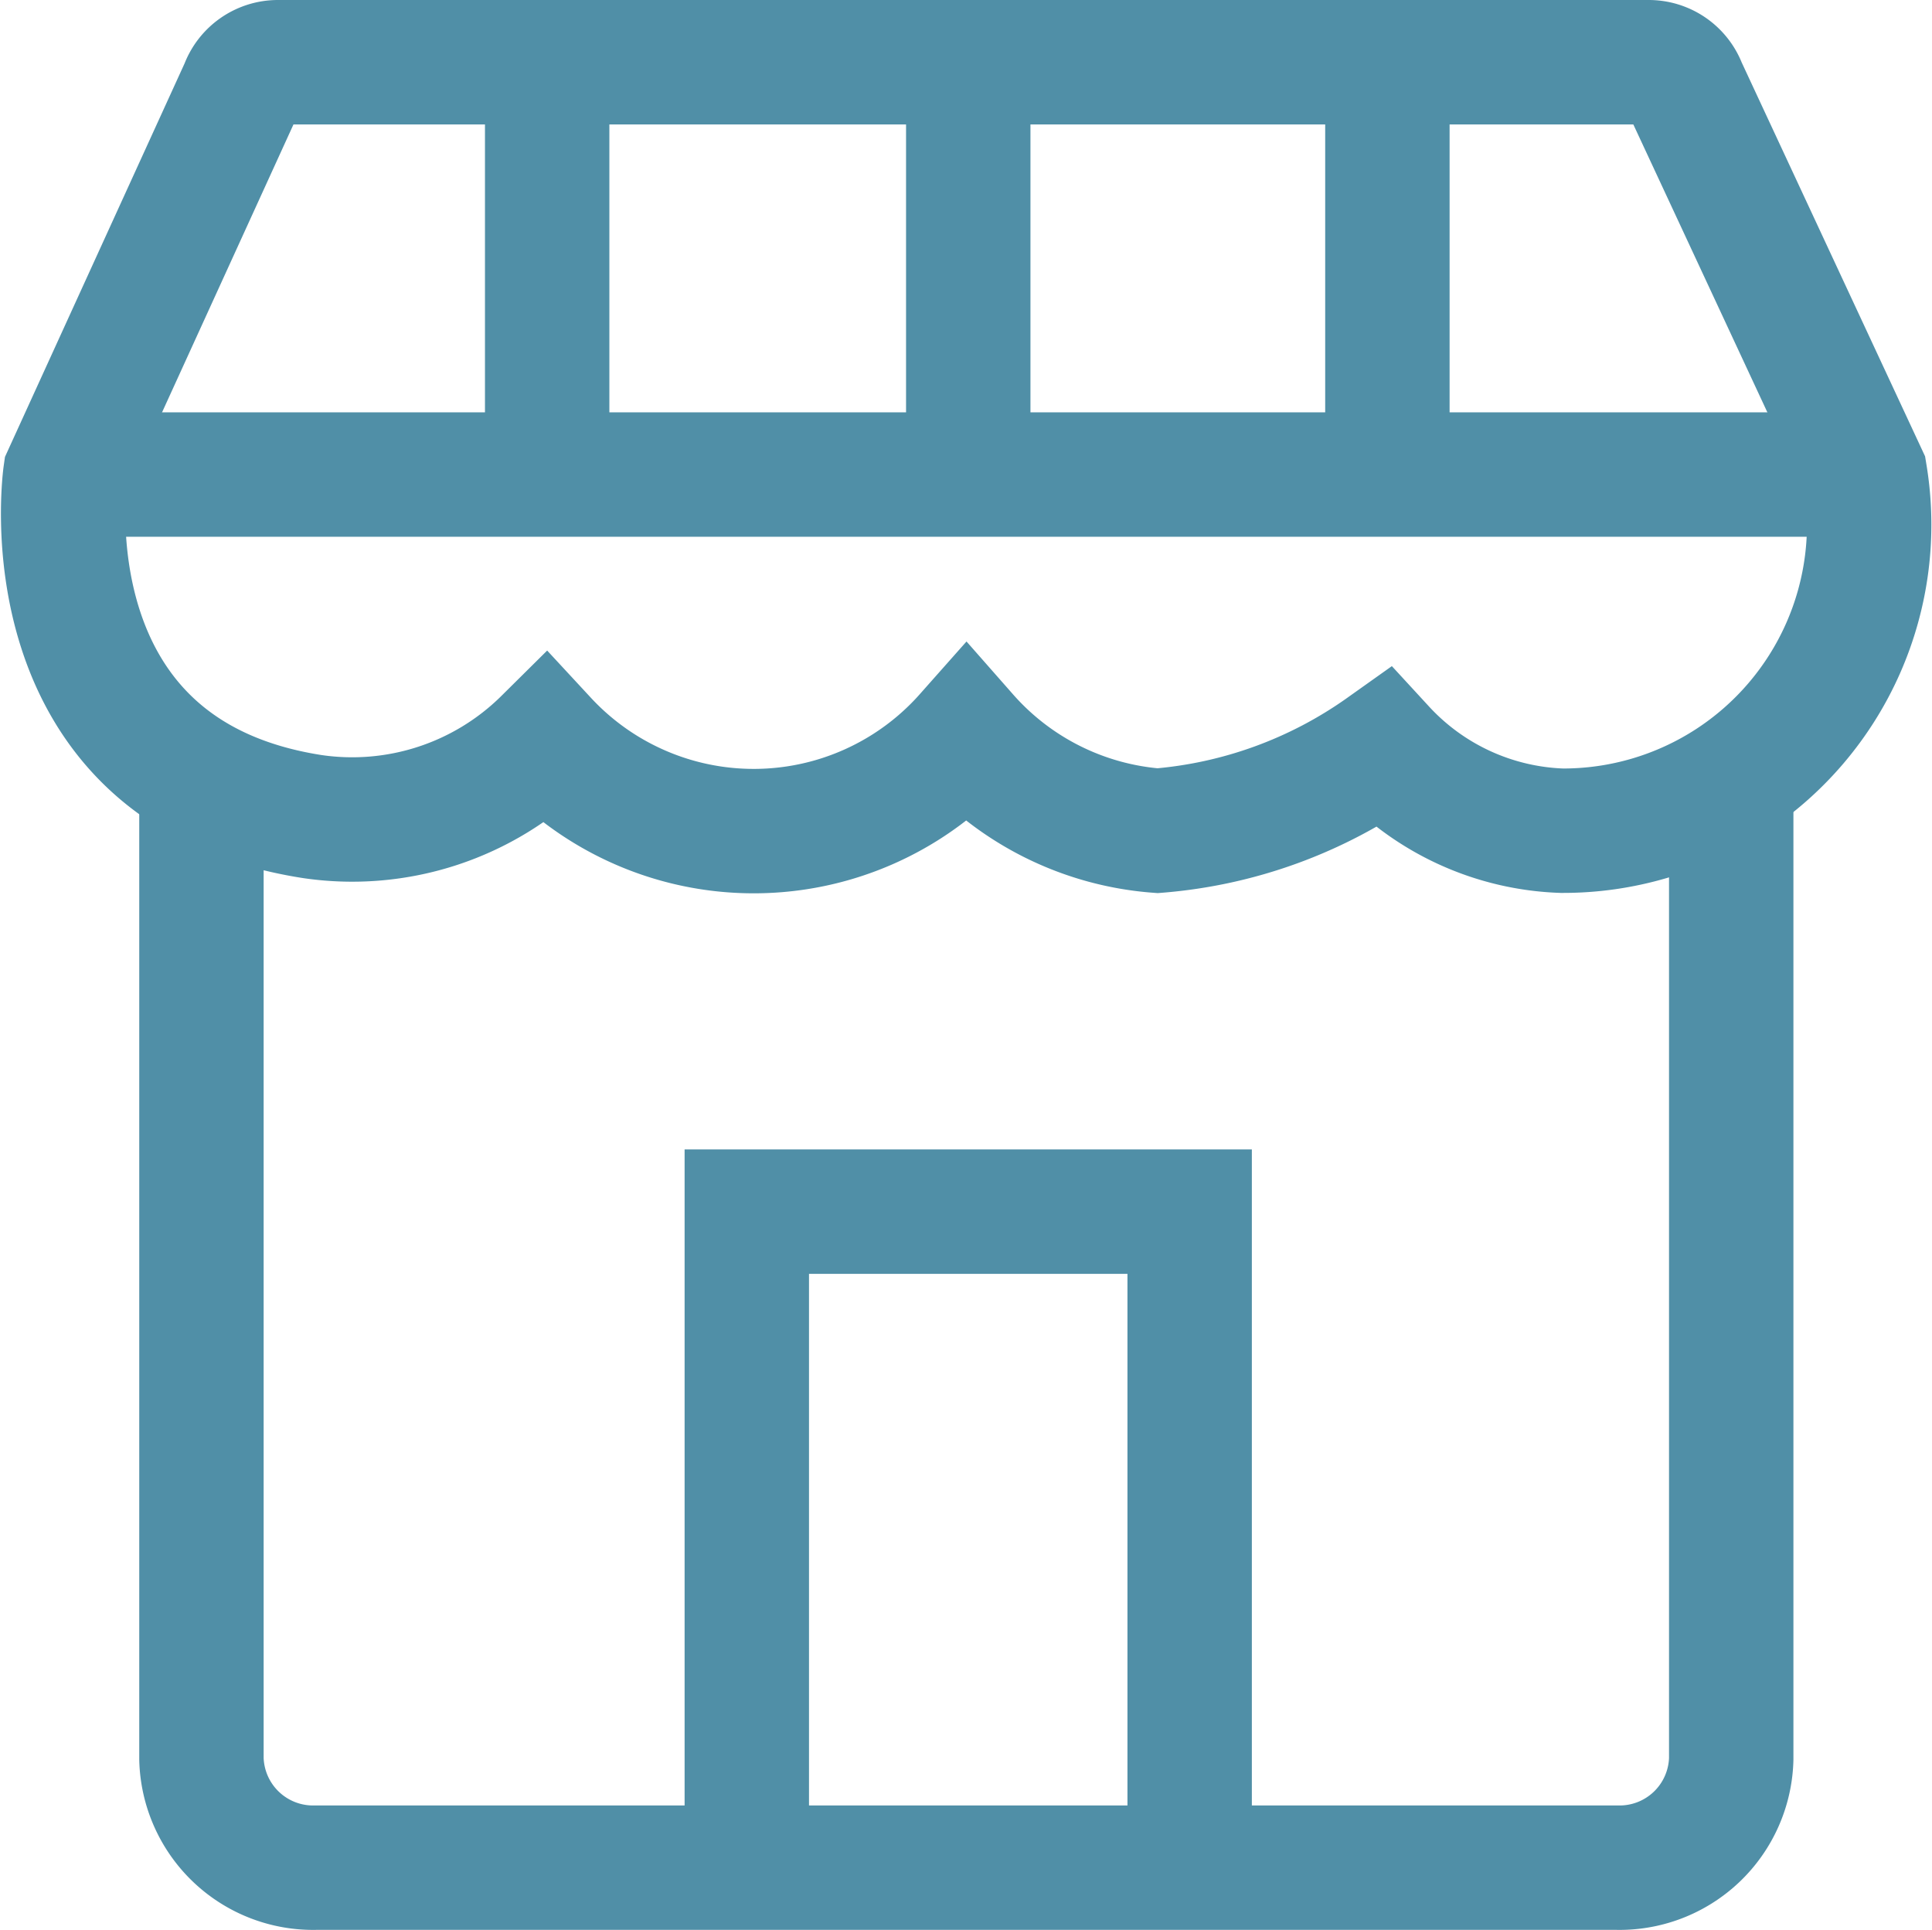 <svg xmlns="http://www.w3.org/2000/svg" width="77.655" height="77.558" viewBox="0 0 77.655 77.558">
  <g id="store-svgrepo-com" transform="translate(-5.846 -5.9)">
    <path id="Path_7549" data-name="Path 7549" d="M73.488,27.185V66.507a4.489,4.489,0,0,1-4.612,4.366H16.612A4.489,4.489,0,0,1,12,66.507V27.17" transform="translate(1.943 10.083)" fill="none" stroke="#508fa7" stroke-width="5"/>
    <path id="Path_7550" data-name="Path 7550" d="M26.26,64.69V38.45h17.8V64.69" transform="translate(9.603 16.143)" fill="none" stroke="#508fa7" stroke-width="5"/>
    <path id="Path_7551" data-name="Path 7551" d="M8.47,24.971S6.779,36.9,18.385,38.714a11.022,11.022,0,0,0,9.377-3.074,11.421,11.421,0,0,0,16.925-.184,11.375,11.375,0,0,0,7.686,3.828,18.17,18.17,0,0,0,9.07-3.3,10.238,10.238,0,0,0,7.179,3.3,12.3,12.3,0,0,0,12.19-14.3L73.555,9.4a1.537,1.537,0,0,0-1.445-1H17.017a1.537,1.537,0,0,0-1.445,1.015Z" transform="translate(0 0)" fill="none" stroke="#508fa7" stroke-width="5"/>
    <line id="Line_1" data-name="Line 1" x2="72.403" transform="translate(8.47 24.971)" fill="none" stroke="#508fa7" stroke-width="5"/>
    <line id="Line_2" data-name="Line 2" y1="16.571" transform="translate(27.839 8.4)" fill="none" stroke="#508fa7" stroke-width="5"/>
    <line id="Line_3" data-name="Line 3" y1="16.571" transform="translate(44.764 8.4)" fill="none" stroke="#508fa7" stroke-width="5"/>
    <line id="Line_4" data-name="Line 4" y1="16.571" transform="translate(61.611 8.4)" fill="none" stroke="#508fa7" stroke-width="5"/>
  </g>
</svg>
